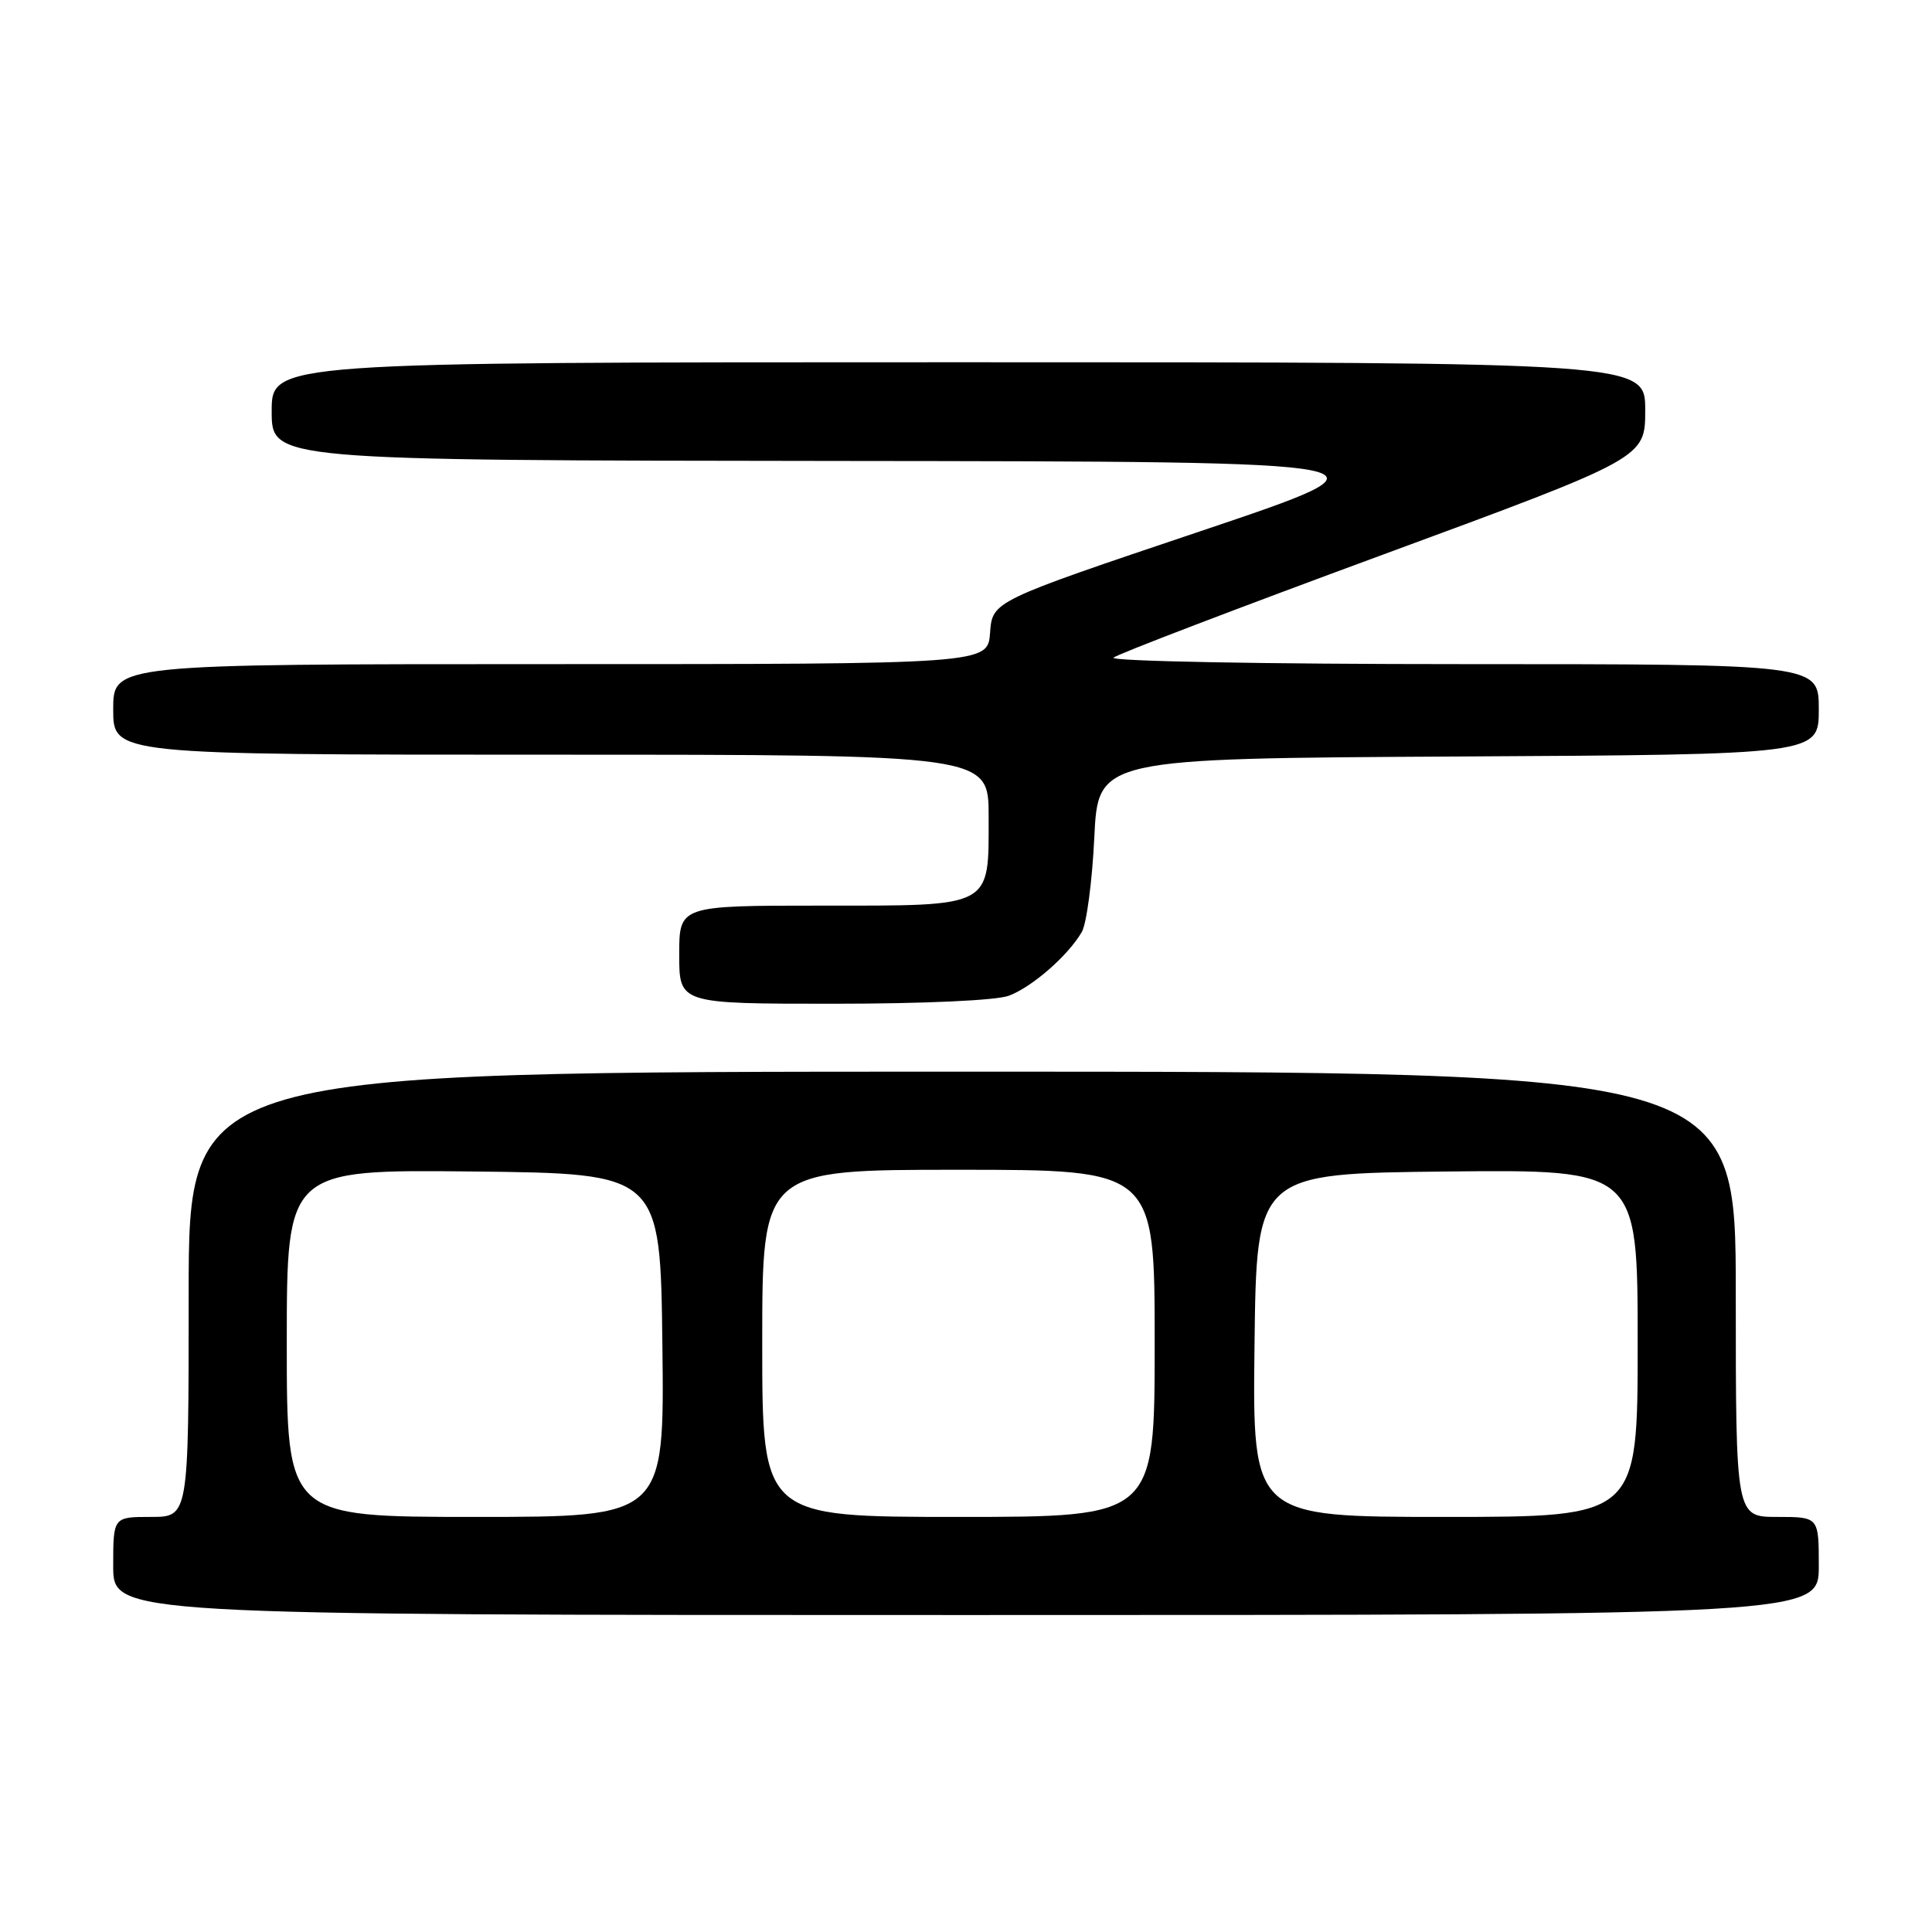 <?xml version="1.0" encoding="UTF-8" standalone="no"?>
<!DOCTYPE svg PUBLIC "-//W3C//DTD SVG 1.1//EN" "http://www.w3.org/Graphics/SVG/1.1/DTD/svg11.dtd" >
<svg xmlns="http://www.w3.org/2000/svg" xmlns:xlink="http://www.w3.org/1999/xlink" version="1.1" viewBox="0 0 256 256">
 <g >
 <path fill="currentColor"
d=" M 241.00 207.50 C 241.00 201.00 241.00 201.00 235.50 201.00 C 230.00 201.00 230.00 201.00 230.00 171.50 C 230.00 142.00 230.00 142.00 127.50 142.00 C 25.00 142.00 25.00 142.00 25.00 171.50 C 25.00 201.00 25.00 201.00 20.00 201.00 C 15.00 201.00 15.00 201.00 15.00 207.50 C 15.00 214.00 15.00 214.00 128.00 214.00 C 241.00 214.00 241.00 214.00 241.00 207.50 Z  M 133.68 131.94 C 136.78 130.77 141.52 126.63 143.34 123.50 C 143.98 122.40 144.72 116.78 145.00 111.00 C 145.50 100.50 145.50 100.50 193.25 100.24 C 241.00 99.98 241.00 99.98 241.00 93.99 C 241.00 88.00 241.00 88.00 193.80 88.00 C 167.57 88.00 147.02 87.62 147.55 87.14 C 148.07 86.67 164.14 80.53 183.25 73.49 C 218.00 60.69 218.00 60.69 218.00 54.34 C 218.00 48.00 218.00 48.00 127.00 48.00 C 36.00 48.00 36.00 48.00 36.00 54.50 C 36.00 61.00 36.00 61.00 111.25 61.08 C 186.50 61.16 186.50 61.16 159.00 70.41 C 131.50 79.66 131.50 79.66 131.19 83.83 C 130.89 88.00 130.89 88.00 72.94 88.00 C 15.00 88.00 15.00 88.00 15.00 94.00 C 15.00 100.00 15.00 100.00 73.00 100.00 C 131.00 100.00 131.00 100.00 131.00 108.17 C 131.00 120.38 131.71 120.00 108.85 120.00 C 90.00 120.00 90.00 120.00 90.00 126.50 C 90.00 133.00 90.00 133.00 110.43 133.00 C 122.44 133.00 132.03 132.56 133.68 131.94 Z  M 38.00 177.98 C 38.00 154.97 38.00 154.97 62.75 155.23 C 87.50 155.50 87.50 155.50 87.77 178.25 C 88.04 201.00 88.04 201.00 63.02 201.00 C 38.00 201.00 38.00 201.00 38.00 177.98 Z  M 101.00 178.00 C 101.00 155.00 101.00 155.00 127.00 155.00 C 153.00 155.00 153.00 155.00 153.00 178.00 C 153.00 201.00 153.00 201.00 127.00 201.00 C 101.00 201.00 101.00 201.00 101.00 178.00 Z  M 166.23 178.25 C 166.50 155.50 166.50 155.50 191.75 155.23 C 217.00 154.97 217.00 154.97 217.00 177.98 C 217.00 201.00 217.00 201.00 191.48 201.00 C 165.96 201.00 165.96 201.00 166.23 178.25 Z "/>
</g>
</svg>